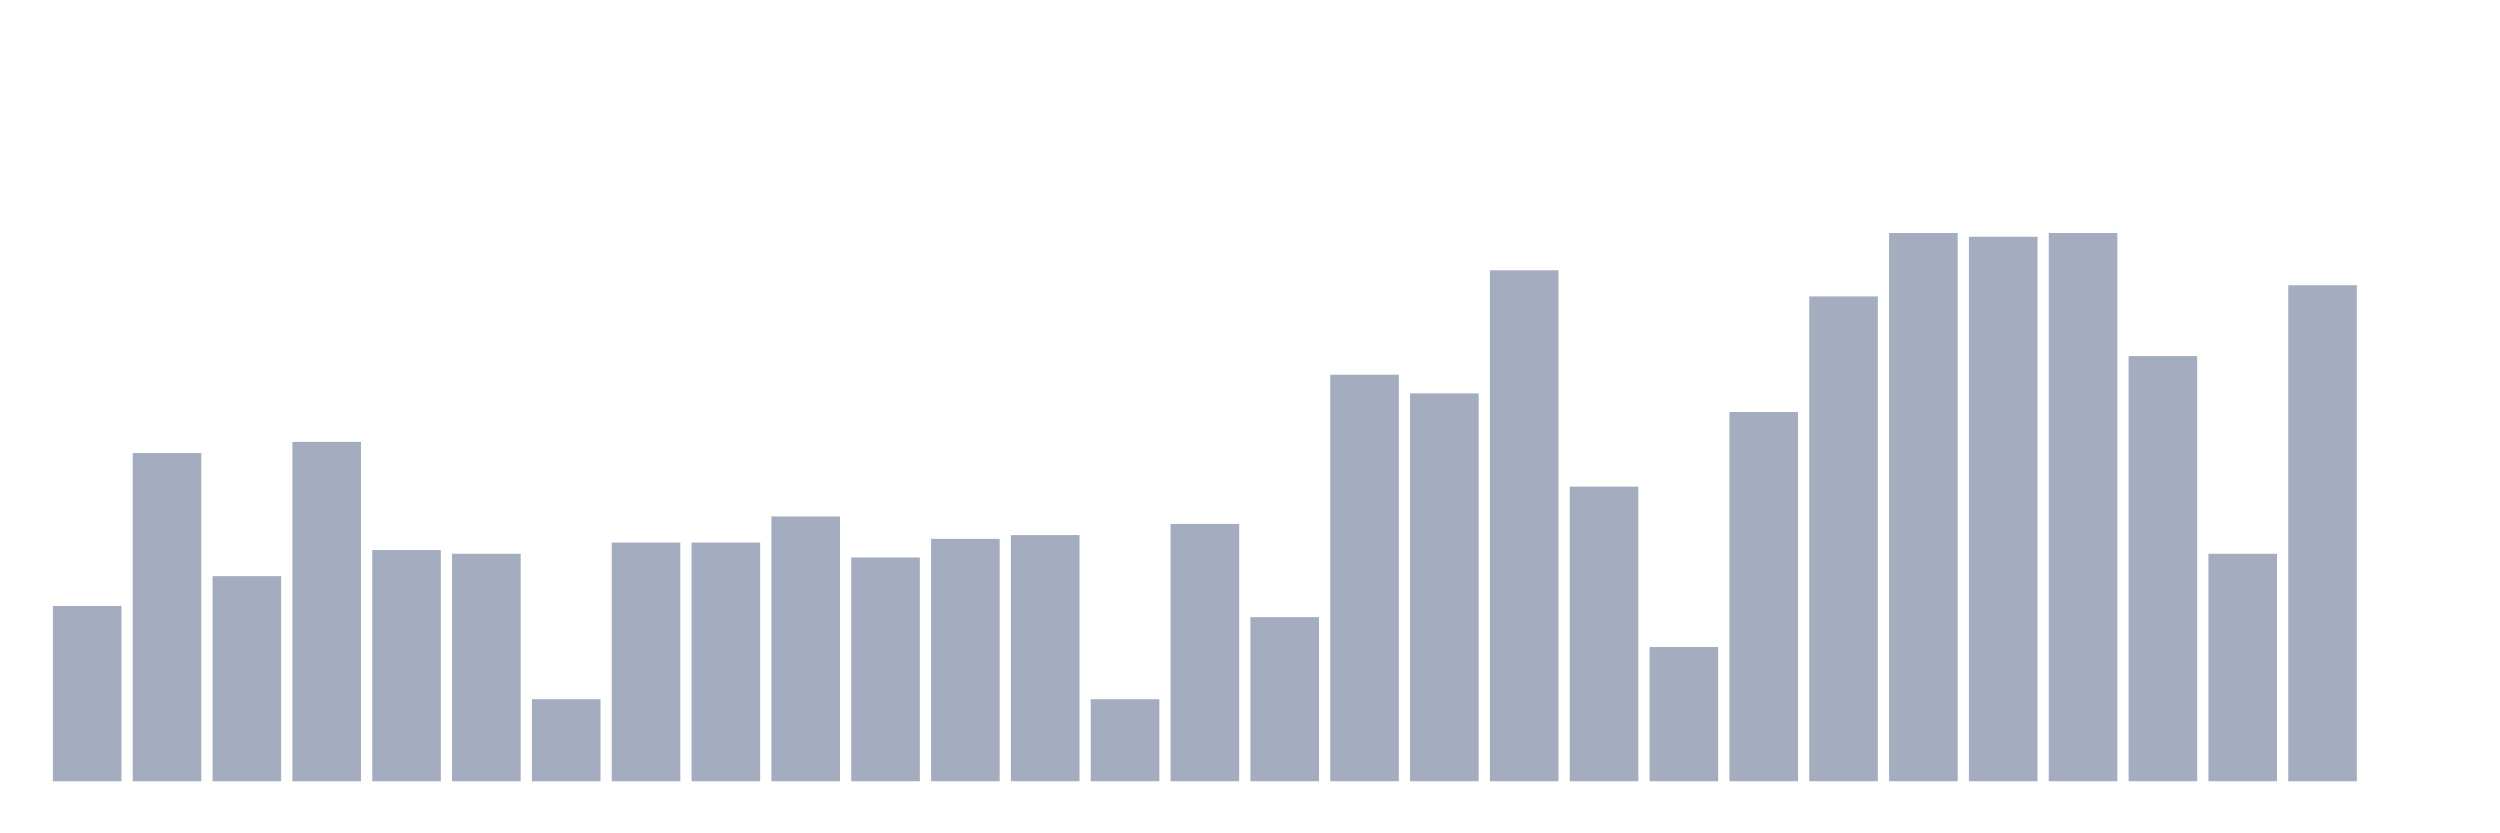 <svg xmlns="http://www.w3.org/2000/svg" viewBox="0 0 480 160"><g transform="translate(10,10)"><rect class="bar" x="0.153" width="13.175" y="106.344" height="33.656" fill="rgb(164,173,192)"></rect><rect class="bar" x="15.482" width="13.175" y="76.985" height="63.015" fill="rgb(164,173,192)"></rect><rect class="bar" x="30.81" width="13.175" y="100.616" height="39.384" fill="rgb(164,173,192)"></rect><rect class="bar" x="46.138" width="13.175" y="74.837" height="65.163" fill="rgb(164,173,192)"></rect><rect class="bar" x="61.466" width="13.175" y="95.603" height="44.397" fill="rgb(164,173,192)"></rect><rect class="bar" x="76.794" width="13.175" y="96.319" height="43.681" fill="rgb(164,173,192)"></rect><rect class="bar" x="92.123" width="13.175" y="124.246" height="15.754" fill="rgb(164,173,192)"></rect><rect class="bar" x="107.451" width="13.175" y="94.171" height="45.829" fill="rgb(164,173,192)"></rect><rect class="bar" x="122.779" width="13.175" y="94.171" height="45.829" fill="rgb(164,173,192)"></rect><rect class="bar" x="138.107" width="13.175" y="89.159" height="50.841" fill="rgb(164,173,192)"></rect><rect class="bar" x="153.436" width="13.175" y="97.035" height="42.965" fill="rgb(164,173,192)"></rect><rect class="bar" x="168.764" width="13.175" y="93.455" height="46.545" fill="rgb(164,173,192)"></rect><rect class="bar" x="184.092" width="13.175" y="92.739" height="47.261" fill="rgb(164,173,192)"></rect><rect class="bar" x="199.42" width="13.175" y="124.246" height="15.754" fill="rgb(164,173,192)"></rect><rect class="bar" x="214.748" width="13.175" y="90.591" height="49.409" fill="rgb(164,173,192)"></rect><rect class="bar" x="230.077" width="13.175" y="108.493" height="31.507" fill="rgb(164,173,192)"></rect><rect class="bar" x="245.405" width="13.175" y="61.948" height="78.052" fill="rgb(164,173,192)"></rect><rect class="bar" x="260.733" width="13.175" y="65.528" height="74.472" fill="rgb(164,173,192)"></rect><rect class="bar" x="276.061" width="13.175" y="41.898" height="98.102" fill="rgb(164,173,192)"></rect><rect class="bar" x="291.39" width="13.175" y="83.43" height="56.57" fill="rgb(164,173,192)"></rect><rect class="bar" x="306.718" width="13.175" y="114.221" height="25.779" fill="rgb(164,173,192)"></rect><rect class="bar" x="322.046" width="13.175" y="69.108" height="70.892" fill="rgb(164,173,192)"></rect><rect class="bar" x="337.374" width="13.175" y="46.91" height="93.09" fill="rgb(164,173,192)"></rect><rect class="bar" x="352.702" width="13.175" y="34.737" height="105.263" fill="rgb(164,173,192)"></rect><rect class="bar" x="368.031" width="13.175" y="35.453" height="104.547" fill="rgb(164,173,192)"></rect><rect class="bar" x="383.359" width="13.175" y="34.737" height="105.263" fill="rgb(164,173,192)"></rect><rect class="bar" x="398.687" width="13.175" y="58.367" height="81.633" fill="rgb(164,173,192)"></rect><rect class="bar" x="414.015" width="13.175" y="96.319" height="43.681" fill="rgb(164,173,192)"></rect><rect class="bar" x="429.344" width="13.175" y="44.762" height="95.238" fill="rgb(164,173,192)"></rect><rect class="bar" x="444.672" width="13.175" y="140" height="0" fill="rgb(164,173,192)"></rect></g></svg>